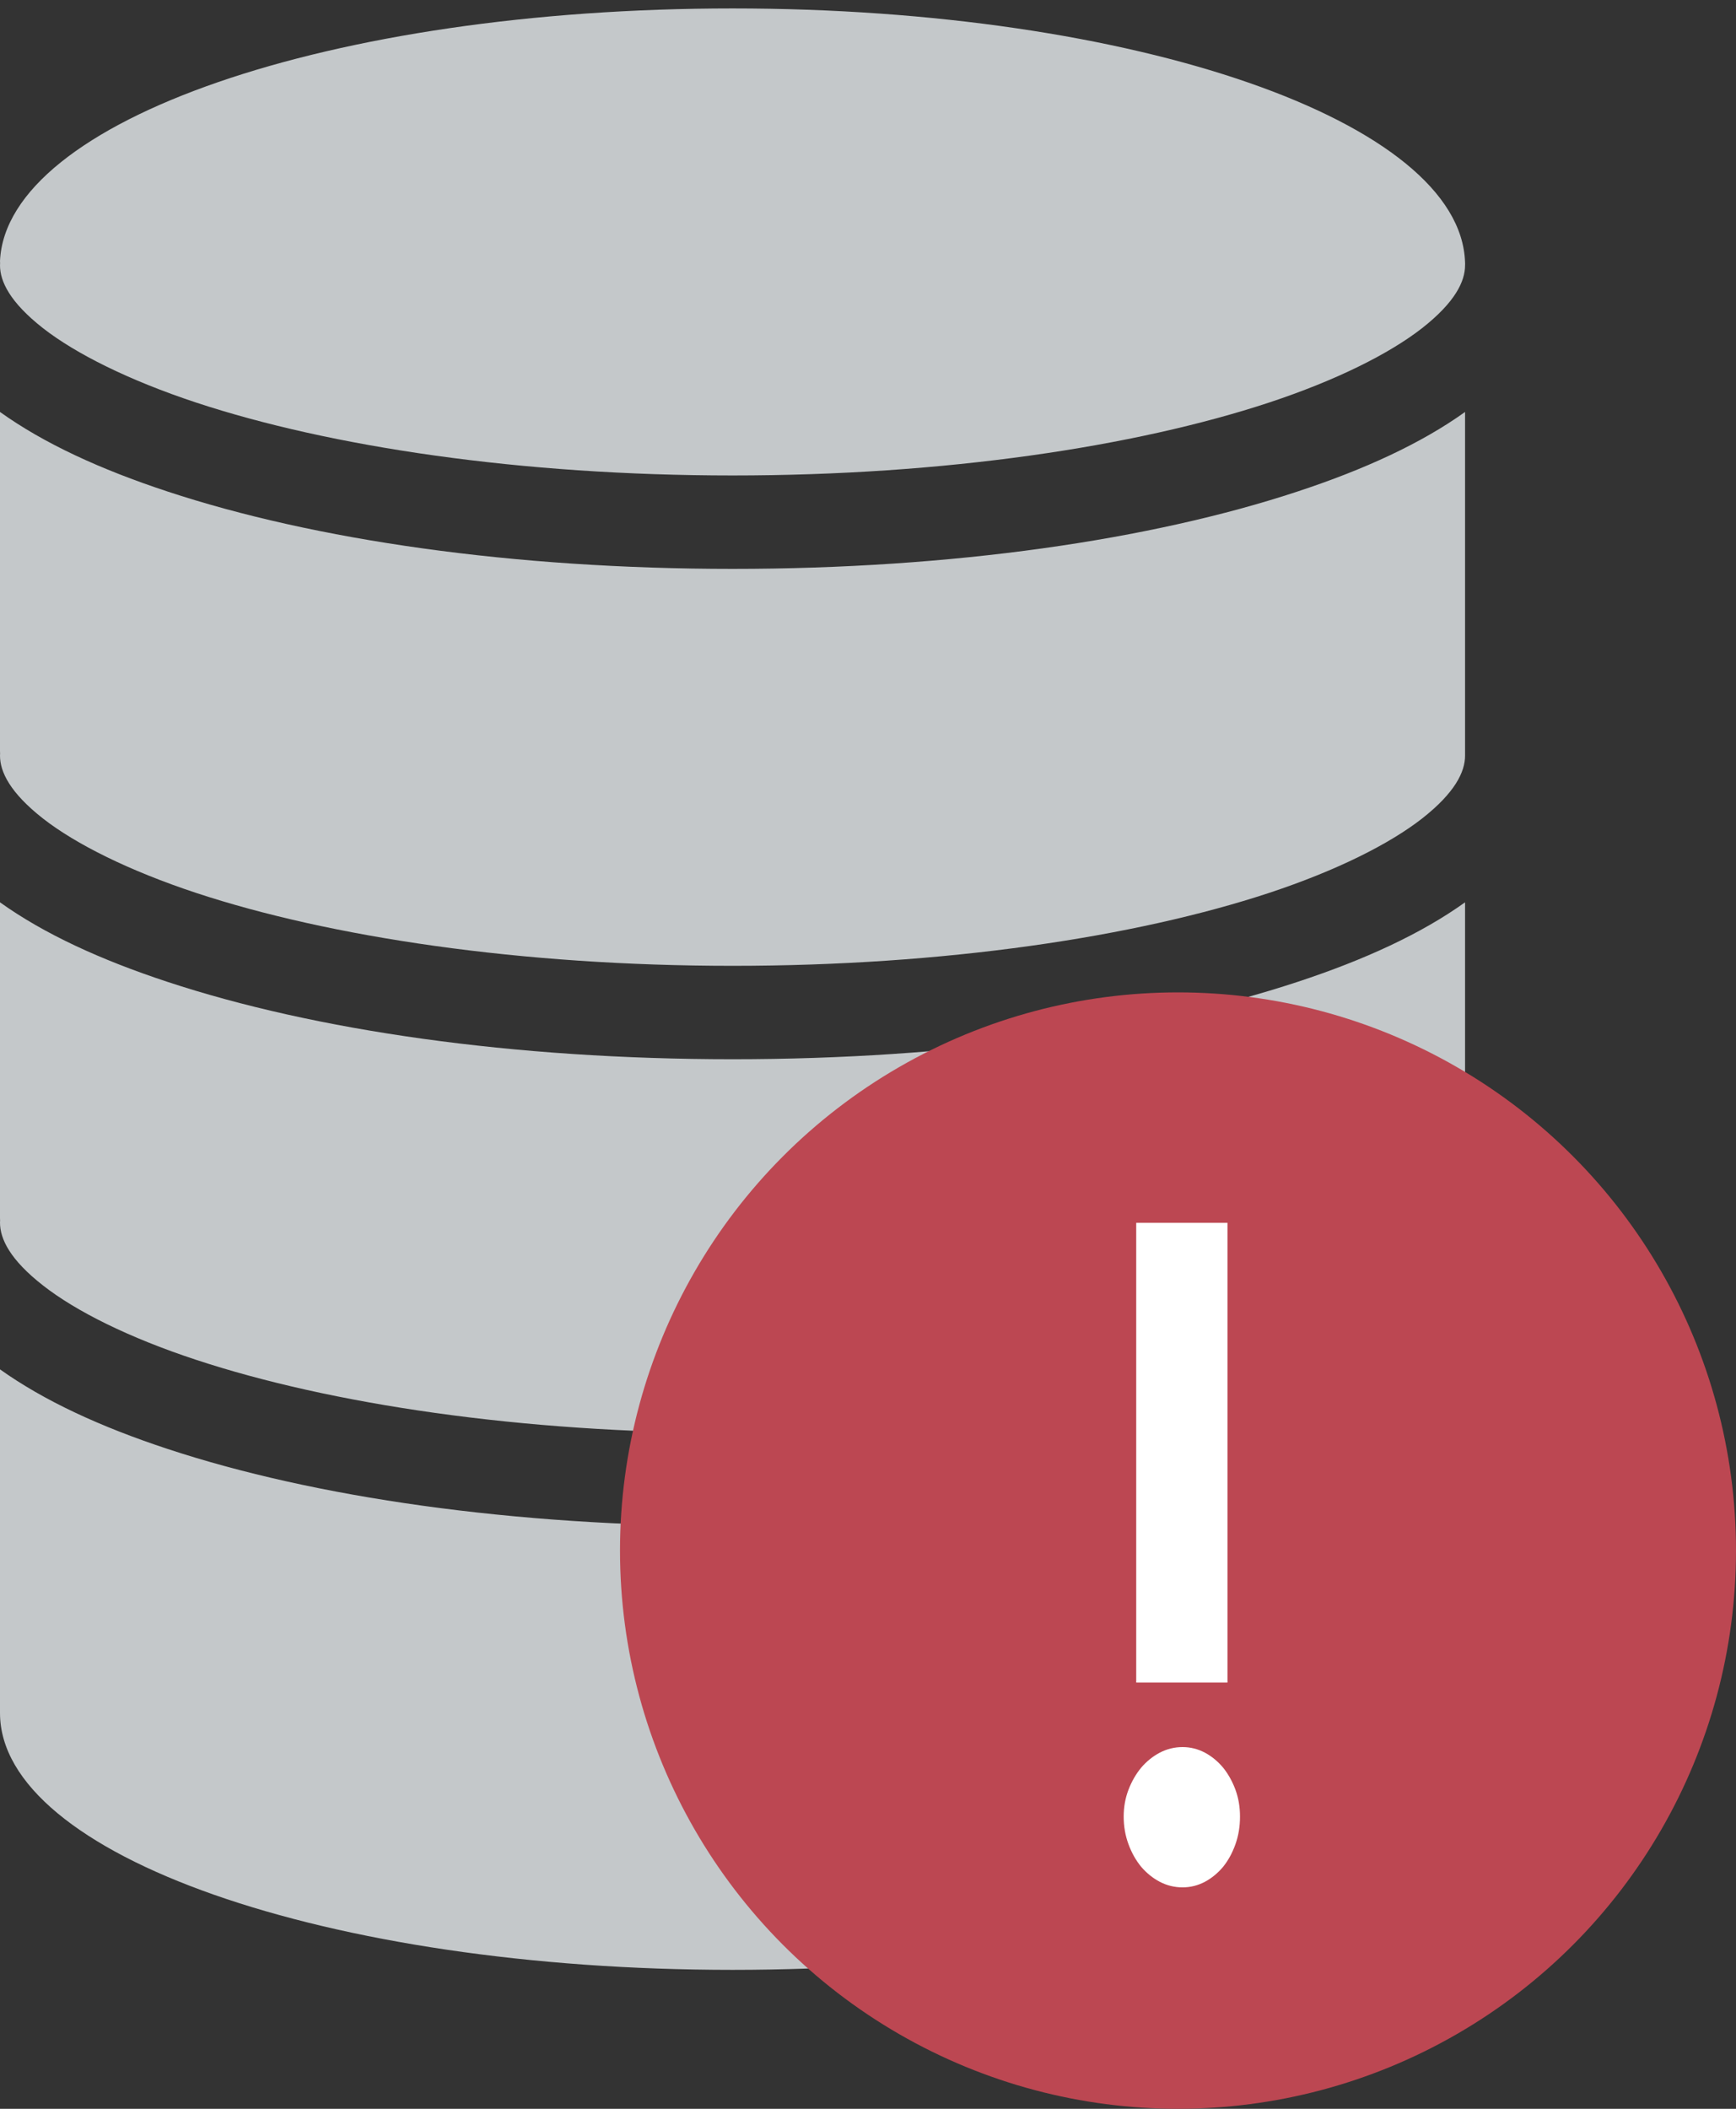 <svg xmlns="http://www.w3.org/2000/svg" xmlns:xlink="http://www.w3.org/1999/xlink" width="14" height="17" version="1.1" viewBox="0 0 14 17"><rect x="0" y="0" width="14" height="17" fill="#333333" stroke="none"/><title>disk_full</title><desc>Created with Sketch.</desc><g id="Kotsadm" fill="none" fill-rule="evenodd" stroke="none" stroke-width="1"><g id="main_spritesheet" transform="translate(-68, -385)"><g id="disk_full" transform="translate(68, 385)"><path id="disk" fill="#C4C8CA" fill-rule="nonzero" d="M5.908,0.068 C2.669,0.068 0.054,0.973 -3.6e-15,2.103 C0.001,2.115 0.001,2.127 -3.6e-15,2.139 C-3.6e-15,2.269 0.081,2.437 0.346,2.645 C0.611,2.852 1.04,3.066 1.581,3.245 C2.663,3.602 4.201,3.833 5.908,3.833 C7.614,3.833 9.153,3.602 10.235,3.245 C10.776,3.066 11.204,2.852 11.469,2.645 C11.734,2.437 11.815,2.269 11.815,2.139 C11.815,2.131 11.816,2.123 11.815,2.115 C11.779,0.979 9.158,0.068 5.908,0.068 Z M-3.6e-15,3.321 L-3.6e-15,6.056 C0.001,6.068 0.001,6.08 -3.6e-15,6.092 C-3.6e-15,6.222 0.081,6.39 0.346,6.598 C0.611,6.805 1.04,7.019 1.581,7.198 C2.663,7.555 4.201,7.786 5.908,7.786 C7.614,7.786 9.153,7.555 10.235,7.198 C10.776,7.019 11.204,6.805 11.469,6.598 C11.734,6.39 11.815,6.222 11.815,6.092 L11.815,6.068 L11.815,3.321 C11.46,3.575 11.005,3.784 10.465,3.962 C9.278,4.354 7.678,4.586 5.908,4.586 C4.137,4.586 2.537,4.354 1.35,3.962 C0.81,3.784 0.355,3.575 -3.6e-15,3.321 Z M-3.6e-15,7.274 L-3.6e-15,9.821 C0.001,9.833 0.001,9.845 -3.6e-15,9.856 C-3.6e-15,9.987 0.081,10.155 0.346,10.362 C0.611,10.57 1.04,10.784 1.581,10.962 C2.663,11.319 4.201,11.551 5.908,11.551 C7.614,11.551 9.153,11.319 10.235,10.962 C10.776,10.784 11.204,10.57 11.469,10.362 C11.734,10.155 11.815,9.987 11.815,9.856 L11.815,9.833 L11.815,7.274 C11.46,7.528 11.005,7.737 10.465,7.915 C9.278,8.307 7.678,8.539 5.908,8.539 C4.137,8.539 2.537,8.307 1.35,7.915 C0.81,7.737 0.355,7.528 -3.6e-15,7.274 Z M-4.72863212e-17,11.039 L-4.72863212e-17,13.809 C-4.72863212e-17,14.956 2.635,15.88 5.908,15.88 C9.181,15.88 11.815,14.956 11.815,13.809 L11.815,11.039 C11.46,11.292 11.005,11.502 10.465,11.68 C9.278,12.072 7.678,12.303 5.908,12.303 C4.137,12.303 2.537,12.072 1.35,11.68 C0.81,11.502 0.355,11.292 -4.72863212e-17,11.039 Z"/><g id="Error-Circle" transform="translate(5, 8)"><circle id="Oval-6" cx="4.5" cy="4.5" r="4.5" fill="#BC4752"/><path id="i" fill="#FFF" fill-rule="nonzero" d="M4.837,3.508 L4.837,7.214 L4.101,7.214 L4.101,3.508 L4.837,3.508 Z M4.938,2.428 C4.938,2.505 4.925,2.577 4.899,2.645 C4.873,2.712 4.839,2.771 4.797,2.822 C4.754,2.872 4.704,2.913 4.647,2.943 C4.589,2.973 4.528,2.988 4.463,2.988 C4.4,2.988 4.34,2.973 4.283,2.943 C4.227,2.913 4.178,2.872 4.136,2.822 C4.095,2.771 4.062,2.712 4.037,2.645 C4.012,2.577 4,2.505 4,2.428 C4,2.348 4.012,2.274 4.037,2.204 C4.062,2.134 4.095,2.074 4.136,2.023 C4.178,1.973 4.227,1.932 4.283,1.902 C4.34,1.872 4.4,1.857 4.463,1.857 C4.528,1.857 4.589,1.872 4.647,1.902 C4.704,1.932 4.754,1.973 4.797,2.023 C4.839,2.074 4.873,2.134 4.899,2.204 C4.925,2.274 4.938,2.348 4.938,2.428 Z" transform="translate(4.5, 4.536) rotate(180) translate(-4.5, -4.536)"/></g></g></g></g></svg>